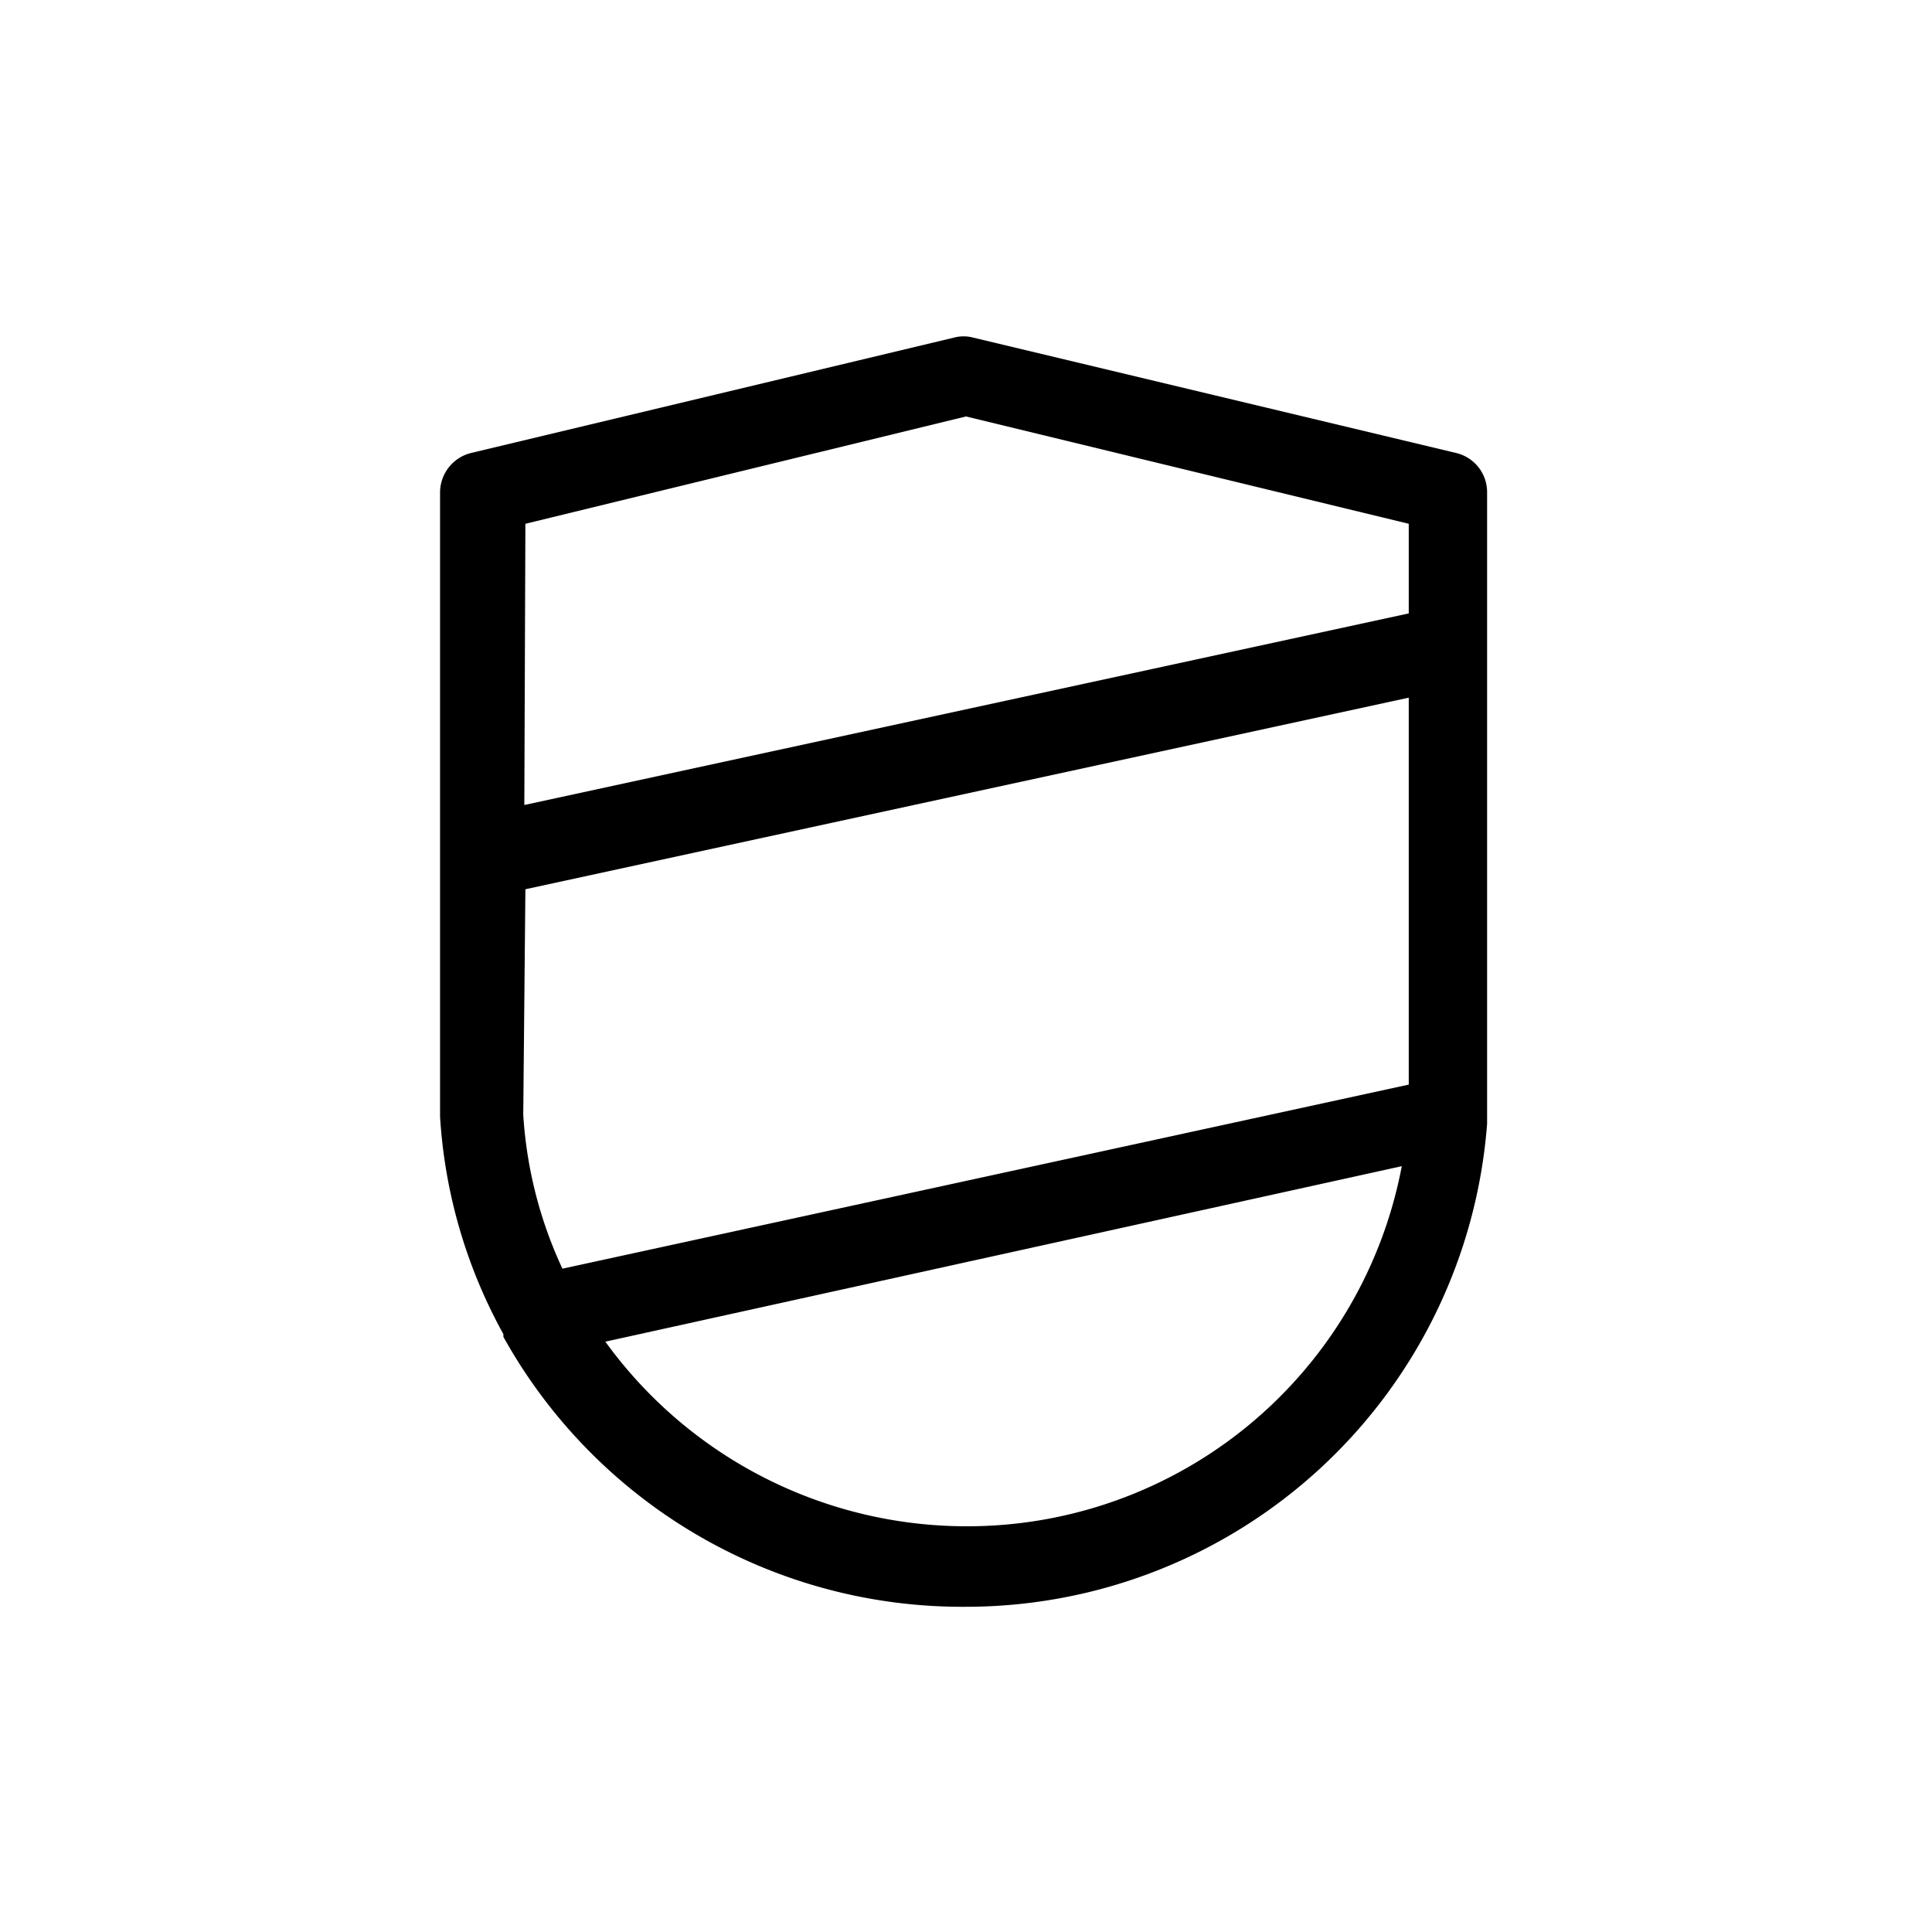 <svg id="Icons" xmlns="http://www.w3.org/2000/svg" viewBox="0 0 36 36"><title>Icon-Red_Hat-Objects-Shield-A-Black-RGB</title><path d="M18,29.94a9.74,9.74,0,0,0,9.71-9,0,0,0,0,0,0,0s0-.08,0-.12V9.17a.75.75,0,0,0-.58-.73l-9-2.15a.69.69,0,0,0-.35,0l-9,2.15a.76.76,0,0,0-.58.72l0,11.65a9.58,9.58,0,0,0,1.18,4.05l0,.05A9.78,9.78,0,0,0,18,29.94Zm0-1.5A8.31,8.31,0,0,1,11.28,25l14.84-3.27A8.24,8.24,0,0,1,18,28.44ZM9.79,9.76l8.21-2,8.25,2v1.67L9.77,15Zm0,6.81L26.25,13v7.21L10.48,23.64a7.94,7.94,0,0,1-.73-2.87Z"/></svg>